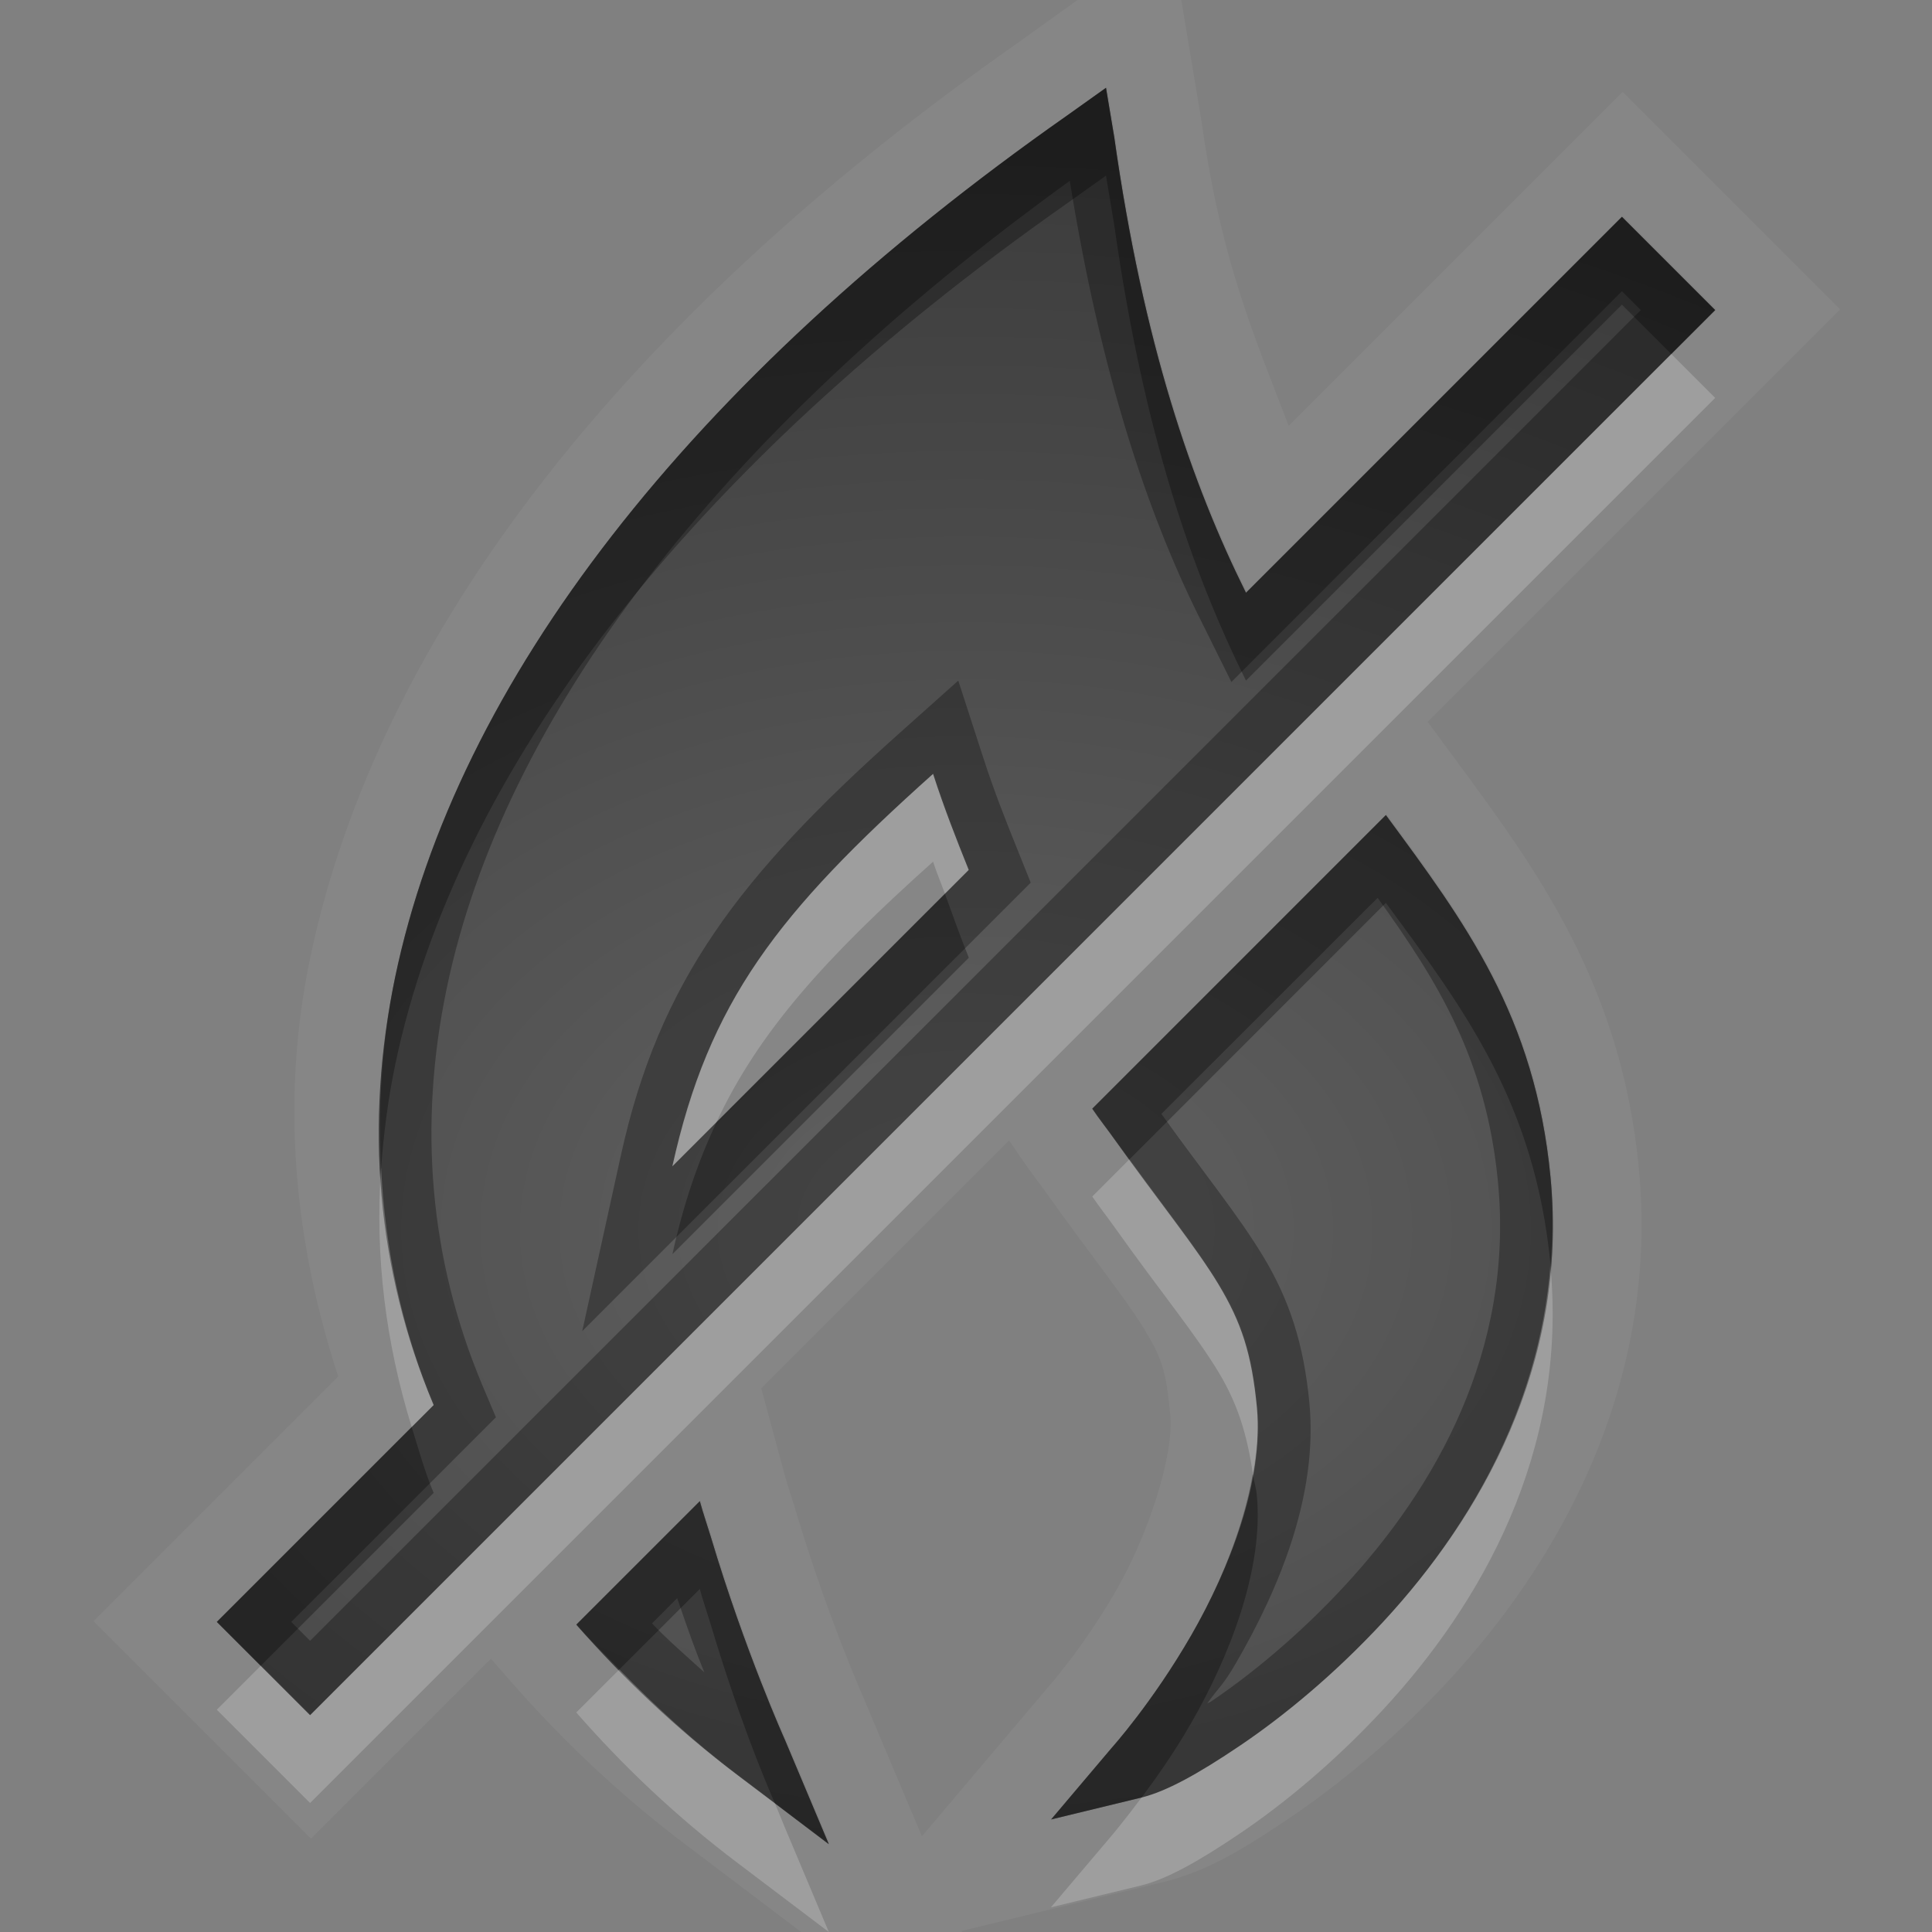 <?xml version="1.0" encoding="UTF-8" standalone="no"?>
<svg xmlns="http://www.w3.org/2000/svg" xmlns:xlink="http://www.w3.org/1999/xlink" xmlns:sodipodi="http://sodipodi.sourceforge.net/DTD/sodipodi-0.dtd" xmlns:inkscape="http://www.inkscape.org/namespaces/inkscape" width="22" height="22" version="1.1">
 <rect width="100%" height="100%" fill="#808080" stroke="none"/>
 <defs id="defs3497">
  <linearGradient inkscape:collect="always" id="linearGradient4138">
   <stop id="stop4140" stop-opacity="0.235"/>
   <stop offset="1" id="stop4142" stop-opacity="0.549"/>
  </linearGradient>
  <clipPath id="clipPath3669">
   <path d="M 0,96 96,96 96,0 0,0 0,96 z" id="path3671"/>
  </clipPath>
  <radialGradient inkscape:collect="always" xlink:href="#linearGradient4138" id="radialGradient4144" cx="11" cy="13.559" r="8.531" gradientTransform="matrix(2.11,4.9758024e-8,-3.5936349e-8,1.524,-12.209,-6.662)" gradientUnits="userSpaceOnUse"/>
 </defs>
 <g id="layer1" inkscape:label="Layer 1" inkscape:groupmode="layer" transform="translate(0,-26)">
  <path d="m 13.327,25.245 -1.305,0.932 -0.43,0.309 c -4.459,3.126 -7.286,6.718 -8.061,10.426 -0.337,1.613 -0.182,3.226 0.32,4.762 l -2.787,2.787 2.477,2.477 2.049,-2.049 0.23,0.262 c 0.564,0.644 1.219,1.275 1.994,1.859 l 1.584,1.199 -0.164,0.195 0.32,-0.078 2.262,1.715 -0.865,-2.053 2.297,-0.557 0.004,0 c 0.503,-0.126 0.914,-0.379 1.443,-0.736 0.559,-0.378 1.19,-0.897 1.799,-1.555 1.227,-1.325 2.406,-3.341 2.168,-5.838 -0.199,-2.089 -1.171,-3.409 -2.066,-4.623 l -0.338,-0.459 4.697,-4.697 -2.477,-2.477 -3.803,3.803 c -0.369,-0.97 -0.762,-1.839 -0.988,-3.436 l -0.002,-0.012 -0.359,-2.156 z m -0.723,1.746 0.094,0.562 c 0.334,2.358 0.885,3.948 1.5,5.188 l 4.281,-4.281 1.062,1.062 -16,16 -1.062,-1.062 2.469,-2.469 c -0.648,-1.544 -0.787,-3.2 -0.438,-4.875 0.7,-3.35 3.332,-6.78 7.656,-9.812 l 0.438,-0.312 z m -1.969,7.812 c -1.769,1.583 -2.555,2.592 -2.969,4.469 l 3.375,-3.375 c -0.138,-0.342 -0.281,-0.707 -0.406,-1.094 z m 5.156,0.469 c 0.898,1.218 1.7,2.287 1.875,4.125 0.204,2.137 -0.802,3.87 -1.906,5.062 -0.552,0.596 -1.132,1.073 -1.625,1.406 -0.493,0.333 -0.844,0.523 -1.125,0.594 l -1.031,0.25 0.688,-0.812 c 0,0 0.464,-0.515 0.906,-1.281 0.442,-0.766 0.829,-1.767 0.75,-2.594 -0.059,-0.617 -0.177,-0.973 -0.438,-1.406 -0.26,-0.433 -0.669,-0.926 -1.188,-1.656 -0.077,-0.109 -0.17,-0.225 -0.25,-0.344 l 3.344,-3.344 z m -4.301,3.715 0.131,0.191 c 0.109,0.16 0.205,0.282 0.26,0.359 0.539,0.759 0.952,1.27 1.146,1.594 0.204,0.34 0.249,0.459 0.299,0.986 0.042,0.443 -0.24,1.341 -0.619,1.998 -0.388,0.672 -0.785,1.111 -0.785,1.111 l -0.01,0.012 -1.414,1.672 -0.635,-1.506 -0.004,-0.012 c 0,0 -0.43,-0.957 -0.797,-2.188 -0.049,-0.163 -0.096,-0.299 -0.119,-0.383 L 8.669,41.809 11.491,38.987 Z m -3.512,4.098 c 0.036,0.134 0.086,0.277 0.125,0.406 0.388,1.3 0.844,2.312 0.844,2.312 l 0.5,1.188 -1.031,-0.781 c -0.715,-0.539 -1.32,-1.12 -1.844,-1.719 l 1.406,-1.406 z" id="path4355-56" inkscape:connector-curvature="0" shape-rendering="auto" mix-blend-mode="normal" color-interpolation-filters="linearRGB" isolation="auto" white-space="normal" opacity="0.05" fill="#ffffff" solid-opacity="1" image-rendering="auto" solid-color="#000000" color="#000000" fill-rule="evenodd" stroke-width="2" color-rendering="auto" color-interpolation="sRGB"/>
  <path d="M 12.594 1 L 12.156 1.312 C 7.832 4.345 5.2 7.775 4.5 11.125 C 4.15 12.8 4.289 14.456 4.938 16 L 2.469 18.469 L 3.531 19.531 L 19.531 3.531 L 18.469 2.469 L 14.188 6.75 C 13.572 5.511 13.021 3.921 12.688 1.562 L 12.594 1 z M 10.625 8.812 C 10.75 9.2 10.893 9.564 11.031 9.906 L 7.656 13.281 C 8.07 11.404 8.856 10.395 10.625 8.812 z M 15.781 9.281 L 12.438 12.625 C 12.518 12.743 12.61 12.86 12.688 12.969 C 13.206 13.699 13.615 14.192 13.875 14.625 C 14.135 15.058 14.254 15.414 14.312 16.031 C 14.391 16.858 14.005 17.859 13.562 18.625 C 13.12 19.391 12.656 19.906 12.656 19.906 L 11.969 20.719 L 13 20.469 C 13.281 20.398 13.632 20.208 14.125 19.875 C 14.618 19.542 15.198 19.065 15.75 18.469 C 16.855 17.276 17.86 15.543 17.656 13.406 C 17.481 11.568 16.679 10.499 15.781 9.281 z M 7.969 17.094 L 6.562 18.5 C 7.087 19.099 7.691 19.68 8.406 20.219 L 9.438 21 L 8.938 19.812 C 8.938 19.812 8.482 18.8 8.094 17.5 C 8.055 17.371 8.005 17.228 7.969 17.094 z " id="path4355" transform="translate(0,26)" color="#000000" fill-rule="evenodd" stroke-width="19.784" fill="url(#radialGradient4144)"/>
  <path d="m 12.594,27 -0.438,0.312 C 7.832,30.345 5.2,33.775 4.5,37.125 4.15,38.8 4.289,40.456 4.938,42 l -2.469,2.469 1.062,1.062 16,-16 -1.062,-1.062 -4.281,4.281 c -0.615,-1.239 -1.166,-2.829 -1.5,-5.188 L 12.594,27 Z m -0.412,1.059 c 0.347,2.161 0.869,3.75 1.469,4.959 L 14.022,33.766 18.469,29.316 18.684,29.531 3.531,44.684 3.317,44.469 5.647,42.139 5.49,41.768 C 4.89,40.336 4.761,38.814 5.088,37.248 c 0.637,-3.048 3.061,-6.278 7.094,-9.189 z M 10.912,33.75 l -0.688,0.615 C 8.427,35.974 7.509,37.164 7.071,39.152 l -0.441,2.006 5.107,-5.107 -0.148,-0.369 C 11.452,35.344 11.314,34.992 11.196,34.627 L 10.912,33.75 Z m -0.287,1.062 c 0.125,0.387 0.268,0.752 0.406,1.094 l -3.375,3.375 c 0.414,-1.877 1.2,-2.886 2.969,-4.469 z m 5.156,0.469 -3.344,3.344 c 0.08,0.118 0.173,0.235 0.25,0.344 0.518,0.73 0.927,1.223 1.188,1.656 0.26,0.433 0.379,0.789 0.438,1.406 0.079,0.826 -0.308,1.828 -0.75,2.594 -0.442,0.766 -0.906,1.281 -0.906,1.281 l -0.688,0.812 1.031,-0.25 c 0.281,-0.07 0.632,-0.26 1.125,-0.594 0.493,-0.333 1.073,-0.81 1.625,-1.406 1.105,-1.193 2.11,-2.925 1.906,-5.062 -0.175,-1.838 -0.977,-2.907 -1.875,-4.125 z m -0.094,0.941 c 0.684,0.955 1.237,1.837 1.371,3.24 0.183,1.921 -0.717,3.484 -1.748,4.598 -0.518,0.56 -1.067,1.01 -1.521,1.316 -0.022,0.015 -0.022,0.009 -0.043,0.023 0.148,-0.208 0.173,-0.193 0.336,-0.475 0.48,-0.831 0.929,-1.895 0.828,-2.951 -0.064,-0.671 -0.228,-1.17 -0.521,-1.658 -0.288,-0.479 -0.685,-0.962 -1.164,-1.631 L 15.688,36.223 Z M 7.969,43.094 6.563,44.5 c 0.524,0.599 1.129,1.18 1.844,1.719 L 9.438,47 l -0.5,-1.188 c 0,0 -0.456,-1.013 -0.844,-2.312 C 8.055,43.371 8.005,43.228 7.969,43.094 Z m -0.258,1.105 c 0.143,0.415 0.201,0.577 0.309,0.844 C 7.817,44.859 7.606,44.677 7.424,44.486 l 0.287,-0.287 z" id="path4355-5" inkscape:connector-curvature="0" opacity="0.3" color="#000000" fill-rule="evenodd" stroke-width="19.784"/>
  <path d="m 19.031,30.031 -15.5,15.5 -0.562,-0.562 -0.5,0.5 1.062,1.062 16,-16 -0.5,-0.5 z M 10.625,34.812 C 8.856,36.395 8.07,37.404 7.656,39.281 L 8.158,38.779 C 8.643,37.745 9.392,36.916 10.625,35.812 c 0.042,0.129 0.09,0.241 0.135,0.365 L 11.031,35.906 C 10.893,35.564 10.75,35.2 10.625,34.812 Z M 12.859,39.203 12.438,39.625 c 0.08,0.118 0.173,0.235 0.25,0.344 0.518,0.73 0.927,1.223 1.188,1.656 0.218,0.363 0.323,0.703 0.391,1.158 0.045,-0.258 0.07,-0.513 0.047,-0.752 -0.059,-0.617 -0.177,-0.973 -0.438,-1.406 -0.228,-0.379 -0.586,-0.832 -1.016,-1.422 z m -8.52,0.098 C 4.268,40.307 4.393,41.294 4.688,42.25 L 4.938,42 C 4.573,41.131 4.386,40.224 4.34,39.301 Z m 13.316,1.1 c -0.131,1.682 -0.979,3.067 -1.906,4.068 -0.552,0.596 -1.132,1.073 -1.625,1.406 -0.493,0.333 -0.844,0.523 -1.125,0.594 -0.197,0.264 -0.344,0.438 -0.344,0.438 l -0.688,0.812 1.031,-0.25 c 0.281,-0.07 0.632,-0.26 1.125,-0.594 0.493,-0.333 1.073,-0.81 1.625,-1.406 1.105,-1.193 2.11,-2.925 1.906,-5.062 -1.92e-4,-0.002 1.94e-4,-0.004 0,-0.006 z M 7.053,45.01 6.562,45.5 c 0.524,0.599 1.129,1.18 1.844,1.719 L 9.438,48 l -0.5,-1.188 c 0,0 -0.08,-0.198 -0.115,-0.279 L 8.406,46.219 C 7.898,45.835 7.46,45.427 7.053,45.01 Z" id="path4355-4" inkscape:connector-curvature="0" opacity="0.2" color="#000000" fill-rule="evenodd" stroke-width="19.784" fill="#ffffff"/>
  <path d="m 12.594,27 -0.438,0.312 C 7.832,30.345 5.2,33.775 4.5,37.125 4.347,37.857 4.305,38.584 4.34,39.301 4.368,38.911 4.418,38.518 4.5,38.125 5.2,34.775 7.832,31.345 12.156,28.312 L 12.594,28 l 0.094,0.562 c 0.334,2.358 0.885,3.948 1.5,5.188 l 4.281,-4.281 0.562,0.562 0.5,-0.5 -1.062,-1.062 -4.281,4.281 c -0.615,-1.239 -1.166,-2.829 -1.5,-5.188 L 12.594,27 Z m 3.188,8.281 -3.344,3.344 c 0.08,0.118 0.173,0.235 0.25,0.344 0.065,0.091 0.111,0.15 0.172,0.234 L 15.781,36.281 c 0.897,1.217 1.699,2.285 1.875,4.119 0.025,-0.322 0.033,-0.651 0,-0.994 -0.175,-1.838 -0.977,-2.907 -1.875,-4.125 z m -5.021,0.896 -2.602,2.602 C 7.948,39.229 7.782,39.713 7.657,40.281 l 3.375,-3.375 C 10.94,36.678 10.85,36.426 10.76,36.178 Z M 4.688,42.25 2.469,44.469 l 0.5,0.5 L 4.938,43 c -0.103,-0.246 -0.172,-0.499 -0.25,-0.75 z m 9.578,0.533 c -0.111,0.635 -0.389,1.297 -0.703,1.842 -0.442,0.766 -0.906,1.281 -0.906,1.281 l -0.688,0.812 1.031,-0.25 c 0.164,-0.22 0.361,-0.496 0.562,-0.844 0.442,-0.766 0.829,-1.767 0.75,-2.594 -0.009,-0.099 -0.034,-0.161 -0.047,-0.248 z M 7.969,43.094 6.563,44.5 c 0.151,0.173 0.325,0.34 0.49,0.51 L 7.969,44.094 c 0.036,0.134 0.086,0.277 0.125,0.406 0.307,1.028 0.596,1.724 0.729,2.033 L 9.438,47 l -0.5,-1.188 c 0,0 -0.456,-1.013 -0.844,-2.312 C 8.055,43.371 8.005,43.228 7.969,43.094 Z" id="path4355-1" inkscape:connector-curvature="0" opacity="0.3" color="#000000" fill-rule="evenodd" stroke-width="19.784"/>
 </g>
</svg>

